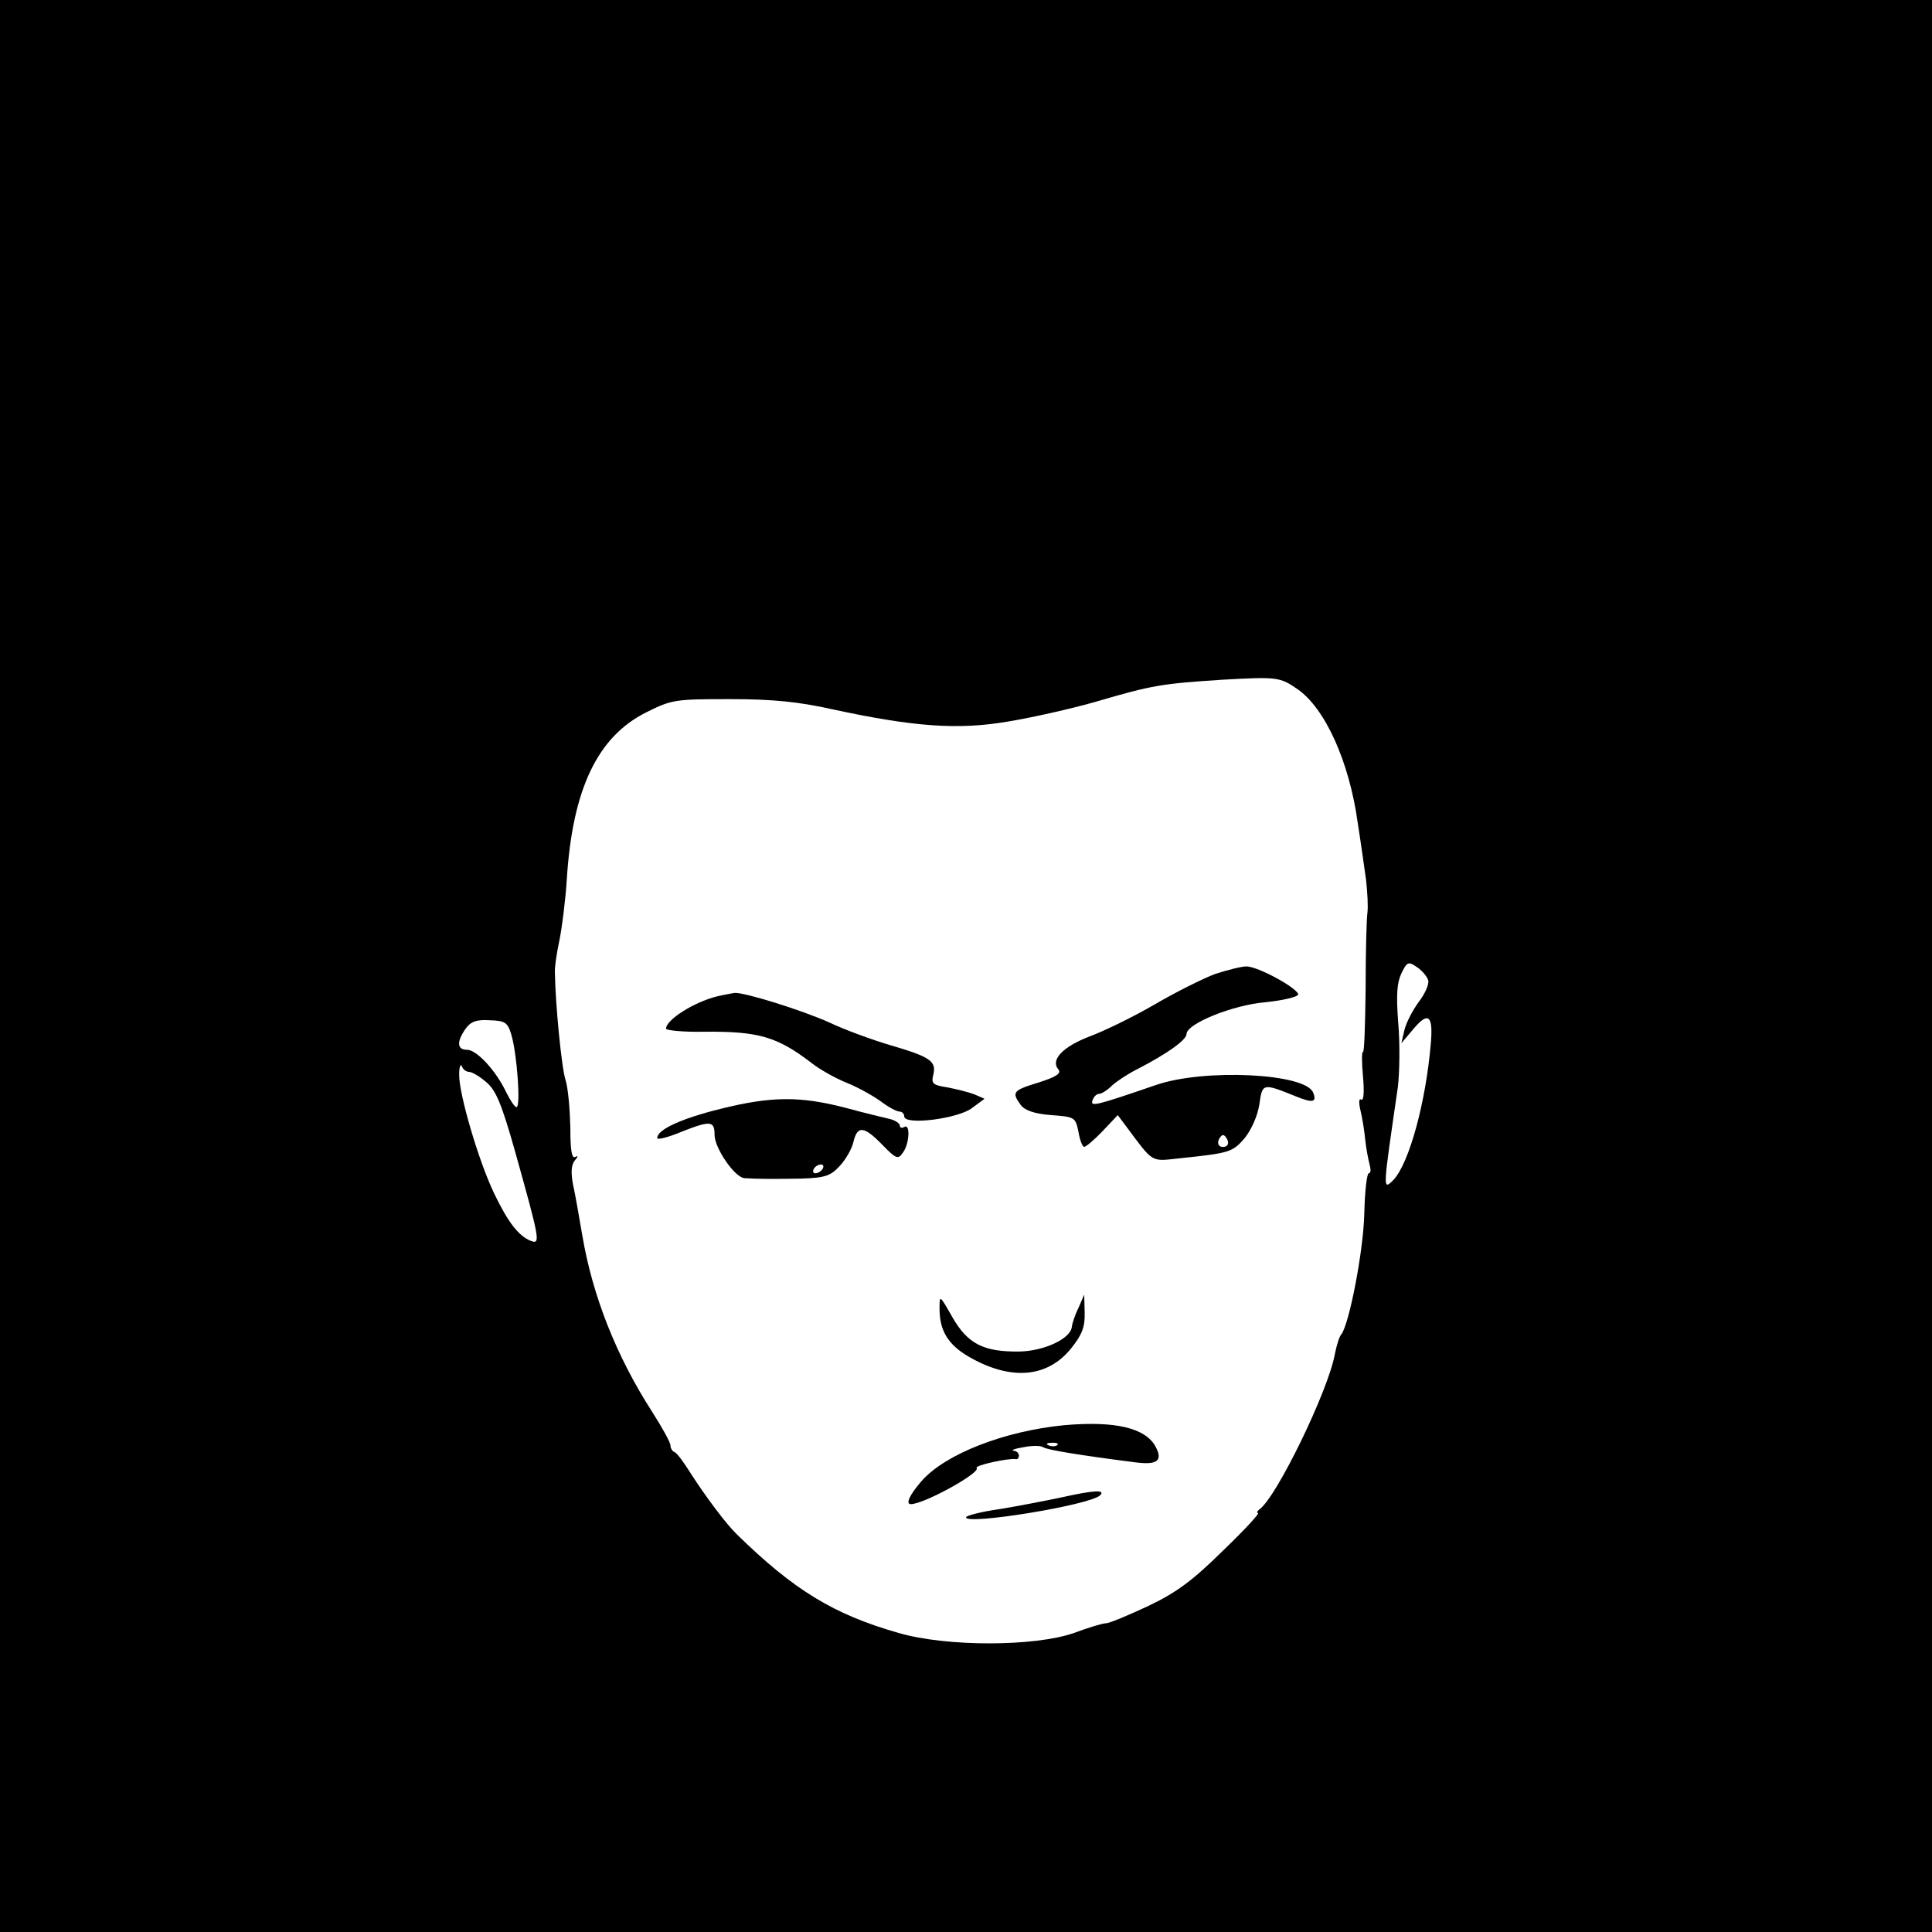 <?xml version="1.0" standalone="no"?>
<!DOCTYPE svg PUBLIC "-//W3C//DTD SVG 20010904//EN"
 "http://www.w3.org/TR/2001/REC-SVG-20010904/DTD/svg10.dtd">
<svg version="1.0" xmlns="http://www.w3.org/2000/svg"
 width="438pt" height="438pt" viewBox="0 0 438 438"
 preserveAspectRatio="xMidYMid meet">
<g transform="translate(0,438) scale(0.1,-0.1)"
fill="#000000" stroke="none">
<path d="M0 2190 l0 -2190 2190 0 2190 0 0 2190 0 2190 -2190 0 -2190 0 0
-2190z m2941 628 c63 -43 118 -165 137 -303 7 -44 15 -102 19 -130 3 -27 5
-61 3 -75 -2 -14 -4 -91 -4 -172 -1 -80 -3 -145 -6 -143 -3 2 -3 -23 0 -55 3
-35 2 -56 -4 -53 -5 4 -6 -6 -2 -23 4 -16 9 -46 11 -67 2 -20 7 -46 10 -57 3
-11 3 -20 -2 -20 -4 0 -9 -41 -10 -91 -2 -85 -34 -250 -52 -274 -5 -5 -11 -26
-15 -46 -15 -82 -132 -324 -171 -351 -5 -4 -7 -8 -3 -8 5 0 -31 -39 -80 -86
-68 -67 -104 -94 -169 -125 -45 -21 -88 -39 -95 -39 -8 0 -41 -10 -73 -22 -88
-31 -288 -32 -398 0 -147 42 -237 97 -366 223 -25 24 -71 86 -104 137 -16 26
-33 49 -38 50 -5 2 -9 9 -9 15 0 7 -19 41 -42 77 -81 126 -135 263 -158 400
-7 41 -16 93 -21 115 -5 27 -4 44 4 54 8 9 8 12 1 8 -8 -4 -11 16 -11 67 -1
41 -5 89 -11 108 -9 28 -23 172 -24 243 -1 11 4 44 10 72 6 29 14 92 17 140
13 205 70 323 180 378 58 29 65 30 190 30 97 0 156 -6 232 -23 185 -40 285
-47 397 -28 55 9 144 29 200 45 129 38 150 41 287 50 124 7 131 6 170 -21z
m297 -661 c2 -9 -8 -31 -22 -49 -13 -18 -28 -46 -32 -63 l-7 -30 28 33 c33 39
44 30 39 -31 -11 -134 -49 -274 -85 -312 -25 -25 -24 -24 10 210 4 33 5 98 1
145 -5 64 -3 92 7 113 13 27 16 28 36 14 12 -8 23 -22 25 -30z m-2079 -122
c13 -42 22 -165 12 -165 -4 0 -14 15 -23 33 -23 49 -67 97 -89 97 -23 0 -24
18 -4 47 12 17 25 22 55 20 35 -1 41 -5 49 -32z m-96 -85 c7 0 24 -10 39 -23
22 -18 35 -48 67 -162 55 -197 57 -207 34 -198 -27 11 -51 41 -83 108 -35 73
-80 226 -79 269 0 17 3 25 6 19 2 -7 10 -13 16 -13z"/>
<path d="M2755 2172 c-27 -10 -89 -41 -137 -69 -48 -28 -114 -60 -146 -72 -61
-23 -91 -53 -73 -75 8 -9 -3 -17 -44 -30 -59 -18 -62 -22 -41 -51 9 -12 30
-20 69 -23 54 -4 55 -5 62 -38 3 -19 9 -34 13 -34 4 0 23 16 42 36 l34 36 18
-24 c64 -86 56 -81 122 -74 115 12 120 14 148 46 15 19 29 50 33 76 7 49 7 49
84 18 37 -15 47 -13 38 9 -17 44 -248 55 -357 17 -137 -47 -149 -50 -143 -34
3 8 9 14 14 14 6 0 19 8 30 19 11 10 37 27 57 37 66 34 112 66 112 80 0 23
105 66 180 72 39 4 71 12 73 17 2 13 -92 65 -118 64 -11 0 -42 -8 -70 -17z
m24 -391 c-15 -5 -22 6 -14 19 6 9 10 9 16 -1 5 -8 4 -15 -2 -18z"/>
<path d="M1625 2121 c-52 -13 -115 -53 -115 -73 0 -4 39 -8 88 -7 121 1 164
-11 242 -71 19 -15 55 -35 80 -45 25 -10 59 -29 77 -42 17 -13 36 -23 42 -23
6 0 11 -5 11 -11 0 -21 125 -5 155 20 l27 20 -23 10 c-13 5 -41 12 -62 16 -33
5 -36 9 -31 29 7 30 -7 40 -96 66 -41 12 -104 35 -140 52 -62 28 -194 69 -215
67 -5 -1 -23 -4 -40 -8z"/>
<path d="M1633 1866 c-89 -22 -143 -47 -143 -66 0 -5 26 2 57 15 64 25 73 24
73 -8 0 -30 46 -97 68 -98 30 -2 65 -2 129 -1 54 2 66 6 87 29 14 15 28 40 31
55 9 37 24 35 65 -7 32 -33 36 -34 47 -18 15 20 17 67 3 58 -5 -3 -10 -2 -10
3 0 5 -10 12 -22 15 -13 3 -59 14 -103 26 -101 26 -166 26 -282 -3z m232 -136
c-3 -5 -11 -10 -16 -10 -6 0 -7 5 -4 10 3 6 11 10 16 10 6 0 7 -4 4 -10z"/>
<path d="M2130 1413 c0 -49 19 -81 65 -108 96 -56 180 -49 234 19 24 30 31 48
30 80 l-1 41 -13 -30 c-8 -16 -14 -35 -15 -42 -1 -27 -62 -56 -119 -57 -81 -1
-117 17 -152 78 -29 51 -29 51 -29 19z"/>
<path d="M2413 1149 c-135 -13 -270 -65 -324 -127 -26 -30 -37 -52 -24 -52 30
0 160 72 149 82 -5 6 74 23 89 20 4 -1 7 3 7 8 0 6 -6 11 -12 11 -7 1 3 5 22
8 19 4 40 4 45 0 9 -6 82 -18 207 -34 51 -7 65 3 48 35 -23 43 -92 59 -207 49z
m-16 -45 c-3 -3 -12 -4 -19 -1 -8 3 -5 6 6 6 11 1 17 -2 13 -5z"/>
<path d="M2405 985 c-33 -7 -95 -19 -137 -26 -43 -6 -78 -15 -78 -19 0 -18
282 28 304 50 13 13 -13 12 -89 -5z"/>
</g>
</svg>

